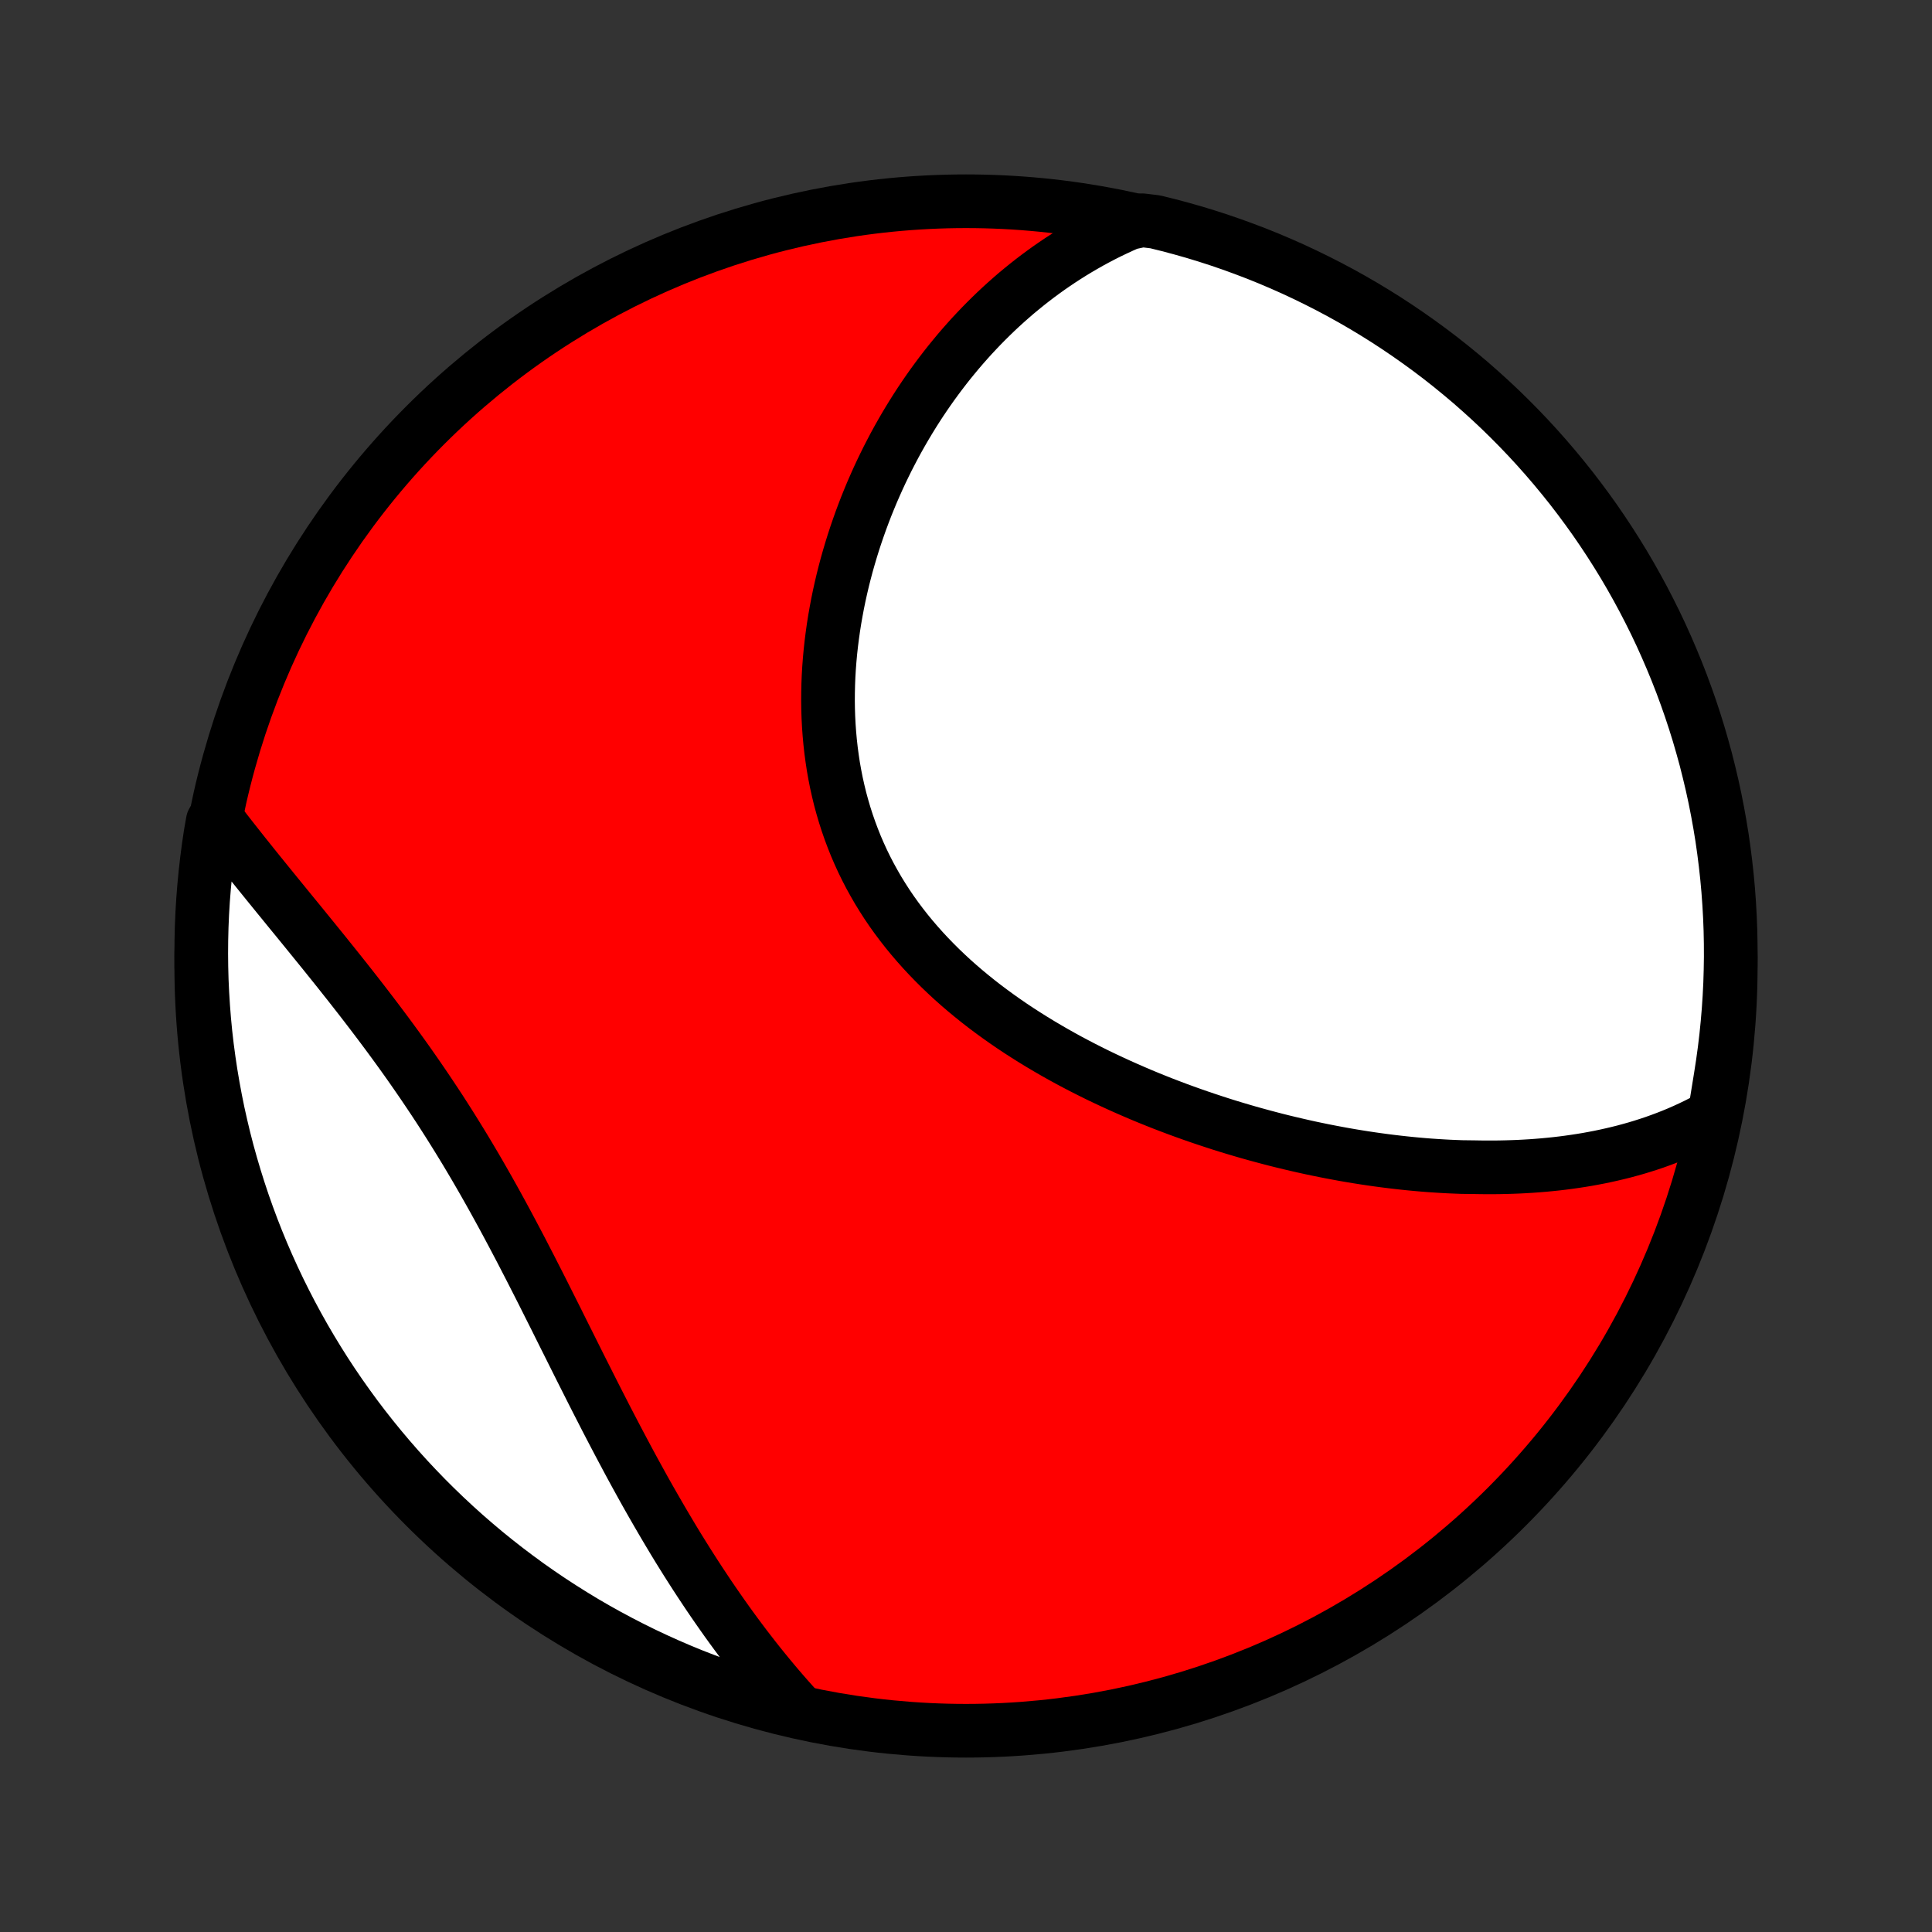 <?xml version="1.0" encoding="utf-8" standalone="no"?>
<!DOCTYPE svg PUBLIC "-//W3C//DTD SVG 1.1//EN"
  "http://www.w3.org/Graphics/SVG/1.1/DTD/svg11.dtd">
<!-- Created with matplotlib (http://matplotlib.org/) -->
<svg height="72pt" version="1.1" viewBox="0 0 72 72" width="72pt" xmlns="http://www.w3.org/2000/svg" xmlns:xlink="http://www.w3.org/1999/xlink">
 <rect x="0" y="0" width="72" height="72" fill="#333333" stroke="none"/>
 <defs>
  <style type="text/css">
*{stroke-linecap:butt;stroke-linejoin:round;}
  </style>
 </defs>
 <g id="figure_1">
  <g id="patch_1">
   <path d="
M0 72
L72 72
L72 0
L0 0
z
" style="fill:none;"/>
  </g>
  <g id="axes_1">
   <g id="PatchCollection_1">
    <defs>
     <path d="
M36 -7.5
C43.558 -7.5 50.808 -10.503 56.153 -15.848
C61.497 -21.192 64.5 -28.442 64.5 -36
C64.5 -43.558 61.497 -50.808 56.153 -56.153
C50.808 -61.497 43.558 -64.5 36 -64.5
C28.442 -64.5 21.192 -61.497 15.848 -56.153
C10.503 -50.808 7.5 -43.558 7.5 -36
C7.5 -28.442 10.503 -21.192 15.848 -15.848
C21.192 -10.503 28.442 -7.5 36 -7.5
z
" id="C0_0_a811fe30f3"/>
     <path d="
M63.891 -30.439
L63.671 -30.316
L63.45 -30.198
L63.229 -30.085
L63.006 -29.978
L62.783 -29.875
L62.559 -29.777
L62.335 -29.684
L62.109 -29.595
L61.884 -29.511
L61.658 -29.43
L61.431 -29.354
L61.204 -29.282
L60.977 -29.213
L60.749 -29.149
L60.521 -29.087
L60.292 -29.03
L60.063 -28.976
L59.834 -28.925
L59.605 -28.877
L59.375 -28.833
L59.145 -28.791
L58.914 -28.753
L58.684 -28.718
L58.453 -28.685
L58.221 -28.655
L57.99 -28.628
L57.758 -28.604
L57.526 -28.582
L57.293 -28.563
L57.06 -28.546
L56.827 -28.532
L56.594 -28.52
L56.36 -28.511
L56.126 -28.504
L55.891 -28.499
L55.656 -28.496
L55.42 -28.496
L55.184 -28.498
L54.948 -28.502
L54.474 -28.508
L54.236 -28.517
L53.998 -28.527
L53.759 -28.54
L53.52 -28.555
L53.28 -28.571
L53.039 -28.59
L52.798 -28.611
L52.556 -28.634
L52.314 -28.659
L52.071 -28.686
L51.827 -28.715
L51.582 -28.746
L51.337 -28.779
L51.091 -28.814
L50.845 -28.851
L50.597 -28.89
L50.349 -28.931
L50.1 -28.974
L49.85 -29.02
L49.6 -29.067
L49.349 -29.116
L49.096 -29.168
L48.843 -29.221
L48.589 -29.277
L48.335 -29.335
L48.079 -29.395
L47.822 -29.457
L47.565 -29.521
L47.307 -29.588
L47.048 -29.657
L46.788 -29.728
L46.527 -29.801
L46.266 -29.877
L46.003 -29.955
L45.74 -30.035
L45.476 -30.118
L45.212 -30.204
L44.946 -30.292
L44.68 -30.382
L44.413 -30.475
L44.145 -30.571
L43.877 -30.669
L43.609 -30.77
L43.34 -30.873
L43.07 -30.98
L42.8 -31.089
L42.53 -31.201
L42.259 -31.317
L41.988 -31.435
L41.717 -31.556
L41.447 -31.68
L41.176 -31.807
L40.905 -31.937
L40.635 -32.071
L40.364 -32.208
L40.095 -32.348
L39.826 -32.491
L39.558 -32.638
L39.29 -32.789
L39.024 -32.943
L38.759 -33.1
L38.495 -33.261
L38.233 -33.426
L37.972 -33.594
L37.713 -33.766
L37.457 -33.942
L37.202 -34.122
L36.95 -34.306
L36.7 -34.493
L36.453 -34.685
L36.21 -34.88
L35.969 -35.08
L35.732 -35.283
L35.498 -35.491
L35.269 -35.703
L35.043 -35.919
L34.822 -36.139
L34.605 -36.363
L34.393 -36.591
L34.186 -36.823
L33.984 -37.059
L33.787 -37.299
L33.596 -37.543
L33.41 -37.791
L33.23 -38.043
L33.056 -38.299
L32.889 -38.559
L32.727 -38.822
L32.573 -39.089
L32.424 -39.359
L32.282 -39.633
L32.147 -39.909
L32.019 -40.189
L31.897 -40.472
L31.783 -40.758
L31.675 -41.046
L31.574 -41.337
L31.48 -41.63
L31.393 -41.925
L31.312 -42.222
L31.239 -42.522
L31.172 -42.822
L31.112 -43.125
L31.058 -43.428
L31.012 -43.733
L30.971 -44.038
L30.937 -44.344
L30.909 -44.651
L30.887 -44.958
L30.871 -45.265
L30.861 -45.573
L30.857 -45.88
L30.859 -46.187
L30.866 -46.493
L30.878 -46.798
L30.896 -47.103
L30.919 -47.407
L30.947 -47.71
L30.98 -48.012
L31.018 -48.312
L31.06 -48.611
L31.107 -48.909
L31.159 -49.205
L31.214 -49.499
L31.274 -49.791
L31.338 -50.081
L31.406 -50.37
L31.478 -50.656
L31.553 -50.94
L31.633 -51.222
L31.716 -51.502
L31.802 -51.779
L31.892 -52.054
L31.985 -52.326
L32.081 -52.596
L32.181 -52.864
L32.283 -53.129
L32.389 -53.391
L32.497 -53.651
L32.609 -53.908
L32.723 -54.163
L32.84 -54.415
L32.96 -54.664
L33.082 -54.911
L33.208 -55.155
L33.335 -55.397
L33.465 -55.635
L33.598 -55.871
L33.733 -56.104
L33.871 -56.335
L34.011 -56.563
L34.153 -56.788
L34.298 -57.011
L34.445 -57.23
L34.595 -57.448
L34.746 -57.662
L34.901 -57.874
L35.057 -58.083
L35.215 -58.289
L35.376 -58.493
L35.54 -58.694
L35.705 -58.893
L35.873 -59.089
L36.043 -59.282
L36.215 -59.473
L36.39 -59.66
L36.567 -59.846
L36.746 -60.028
L36.928 -60.208
L37.111 -60.385
L37.298 -60.56
L37.487 -60.732
L37.678 -60.901
L37.871 -61.068
L38.068 -61.231
L38.266 -61.392
L38.468 -61.551
L38.671 -61.706
L38.878 -61.859
L39.087 -62.009
L39.299 -62.156
L39.513 -62.3
L39.731 -62.441
L39.951 -62.58
L40.174 -62.715
L40.4 -62.847
L40.629 -62.977
L40.861 -63.103
L41.096 -63.226
L41.335 -63.346
L41.577 -63.462
L41.821 -63.575
L42.07 -63.685
L42.566 -63.791
L43.049 -63.733
L43.53 -63.614
L44.008 -63.487
L44.485 -63.352
L44.958 -63.208
L45.429 -63.056
L45.897 -62.895
L46.362 -62.726
L46.824 -62.55
L47.282 -62.365
L47.737 -62.172
L48.189 -61.971
L48.636 -61.762
L49.08 -61.545
L49.52 -61.321
L49.956 -61.089
L50.388 -60.849
L50.815 -60.602
L51.237 -60.347
L51.656 -60.085
L52.069 -59.815
L52.477 -59.538
L52.88 -59.254
L53.279 -58.963
L53.672 -58.665
L54.059 -58.36
L54.441 -58.048
L54.818 -57.73
L55.188 -57.404
L55.553 -57.073
L55.912 -56.735
L56.265 -56.39
L56.611 -56.04
L56.952 -55.683
L57.286 -55.32
L57.613 -54.952
L57.934 -54.577
L58.248 -54.197
L58.556 -53.812
L58.856 -53.421
L59.15 -53.024
L59.437 -52.623
L59.716 -52.216
L59.988 -51.805
L60.253 -51.389
L60.511 -50.968
L60.761 -50.542
L61.003 -50.112
L61.238 -49.678
L61.465 -49.239
L61.685 -48.797
L61.897 -48.35
L62.1 -47.9
L62.296 -47.446
L62.484 -46.989
L62.664 -46.529
L62.835 -46.065
L62.999 -45.598
L63.154 -45.128
L63.301 -44.656
L63.439 -44.18
L63.57 -43.703
L63.691 -43.222
L63.805 -42.74
L63.91 -42.256
L64.006 -41.77
L64.094 -41.282
L64.174 -40.792
L64.244 -40.301
L64.306 -39.809
L64.36 -39.315
L64.405 -38.821
L64.441 -38.325
L64.469 -37.829
L64.488 -37.333
L64.498 -36.836
L64.5 -36.338
L64.492 -35.841
L64.477 -35.343
L64.452 -34.846
L64.419 -34.349
L64.377 -33.853
L64.327 -33.358
L64.268 -32.863
L64.2 -32.369
L64.124 -31.876
z
" id="C0_1_c467e04d3b"/>
     <path d="
M29.724 -8.304
L29.541 -8.506
L29.359 -8.71
L29.179 -8.916
L28.999 -9.125
L28.821 -9.336
L28.644 -9.549
L28.468 -9.764
L28.292 -9.982
L28.118 -10.202
L27.945 -10.425
L27.772 -10.649
L27.601 -10.876
L27.43 -11.106
L27.26 -11.338
L27.091 -11.572
L26.923 -11.809
L26.756 -12.048
L26.589 -12.289
L26.423 -12.533
L26.258 -12.78
L26.093 -13.029
L25.929 -13.28
L25.766 -13.534
L25.603 -13.79
L25.441 -14.049
L25.279 -14.31
L25.118 -14.574
L24.958 -14.841
L24.798 -15.11
L24.639 -15.381
L24.48 -15.655
L24.321 -15.931
L24.163 -16.209
L24.005 -16.49
L23.848 -16.774
L23.691 -17.059
L23.534 -17.347
L23.378 -17.637
L23.222 -17.93
L23.066 -18.224
L22.91 -18.521
L22.754 -18.82
L22.598 -19.12
L22.443 -19.423
L22.287 -19.727
L22.131 -20.034
L21.976 -20.341
L21.82 -20.651
L21.663 -20.962
L21.507 -21.274
L21.35 -21.588
L21.193 -21.903
L21.035 -22.218
L20.877 -22.535
L20.719 -22.853
L20.559 -23.171
L20.399 -23.49
L20.239 -23.809
L20.077 -24.129
L19.914 -24.448
L19.751 -24.768
L19.586 -25.087
L19.421 -25.407
L19.253 -25.726
L19.085 -26.044
L18.916 -26.361
L18.745 -26.678
L18.573 -26.993
L18.399 -27.308
L18.224 -27.621
L18.047 -27.933
L17.869 -28.243
L17.689 -28.552
L17.508 -28.858
L17.325 -29.164
L17.14 -29.467
L16.954 -29.768
L16.767 -30.067
L16.578 -30.364
L16.388 -30.659
L16.196 -30.951
L16.003 -31.241
L15.809 -31.529
L15.614 -31.814
L15.418 -32.097
L15.222 -32.377
L15.024 -32.655
L14.825 -32.931
L14.626 -33.204
L14.427 -33.474
L14.227 -33.742
L14.027 -34.008
L13.827 -34.271
L13.627 -34.532
L13.428 -34.79
L13.228 -35.046
L13.029 -35.3
L12.83 -35.551
L12.633 -35.8
L12.435 -36.047
L12.239 -36.291
L12.044 -36.534
L11.849 -36.774
L11.656 -37.012
L11.464 -37.248
L11.274 -37.482
L11.085 -37.714
L10.897 -37.943
L10.711 -38.171
L10.527 -38.397
L10.344 -38.621
L10.163 -38.844
L9.984 -39.064
L9.807 -39.283
L9.631 -39.5
L9.458 -39.715
L9.287 -39.929
L9.117 -40.141
L8.95 -40.352
L8.785 -40.561
L8.622 -40.768
L8.461 -40.974
L8.302 -41.179
L7.927 -41.382
L7.846 -40.918
L7.773 -40.427
L7.709 -39.935
L7.653 -39.442
L7.606 -38.947
L7.567 -38.452
L7.537 -37.956
L7.516 -37.46
L7.504 -36.963
L7.5 -36.466
L7.505 -35.968
L7.518 -35.471
L7.541 -34.974
L7.572 -34.477
L7.611 -33.98
L7.659 -33.484
L7.716 -32.989
L7.782 -32.495
L7.856 -32.002
L7.939 -31.51
L8.03 -31.02
L8.129 -30.531
L8.238 -30.044
L8.354 -29.558
L8.479 -29.074
L8.613 -28.593
L8.755 -28.114
L8.905 -27.637
L9.063 -27.163
L9.23 -26.691
L9.404 -26.223
L9.587 -25.757
L9.778 -25.294
L9.977 -24.835
L10.184 -24.379
L10.398 -23.927
L10.621 -23.478
L10.851 -23.033
L11.089 -22.592
L11.334 -22.155
L11.587 -21.723
L11.848 -21.294
L12.115 -20.87
L12.39 -20.451
L12.672 -20.037
L12.962 -19.627
L13.258 -19.222
L13.561 -18.823
L13.871 -18.429
L14.188 -18.04
L14.512 -17.656
L14.842 -17.278
L15.178 -16.906
L15.521 -16.54
L15.87 -16.179
L16.225 -15.825
L16.586 -15.477
L16.953 -15.135
L17.326 -14.799
L17.705 -14.47
L18.089 -14.147
L18.479 -13.831
L18.874 -13.522
L19.274 -13.22
L19.679 -12.924
L20.089 -12.636
L20.504 -12.355
L20.924 -12.081
L21.349 -11.814
L21.777 -11.554
L22.211 -11.302
L22.648 -11.058
L23.09 -10.821
L23.535 -10.592
L23.984 -10.37
L24.437 -10.157
L24.893 -9.951
L25.353 -9.753
L25.816 -9.563
L26.282 -9.382
L26.751 -9.208
L27.223 -9.042
L27.698 -8.885
L28.175 -8.736
L28.654 -8.595
L29.136 -8.463
z
" id="C0_2_8478e07c44"/>
    </defs>
    <g clip-path="url(#p1bffca34e9)">
     <use style="fill:#ff0000;stroke:#000000;stroke-width:2.0;" x="0.0" xlink:href="#C0_0_a811fe30f3" y="72.0"/>
    </g>
    <g clip-path="url(#p1bffca34e9)">
     <use style="fill:#ffffff;stroke:#000000;stroke-width:2.0;" x="0.0" xlink:href="#C0_1_c467e04d3b" y="72.0"/>
    </g>
    <g clip-path="url(#p1bffca34e9)">
     <use style="fill:#ffffff;stroke:#000000;stroke-width:2.0;" x="0.0" xlink:href="#C0_2_8478e07c44" y="72.0"/>
    </g>
   </g>
  </g>
 </g>
 <defs>
  <clipPath id="p1bffca34e9">
   <rect height="72.0" width="72.0" x="0.0" y="0.0"/>
  </clipPath>
 </defs>
</svg>
